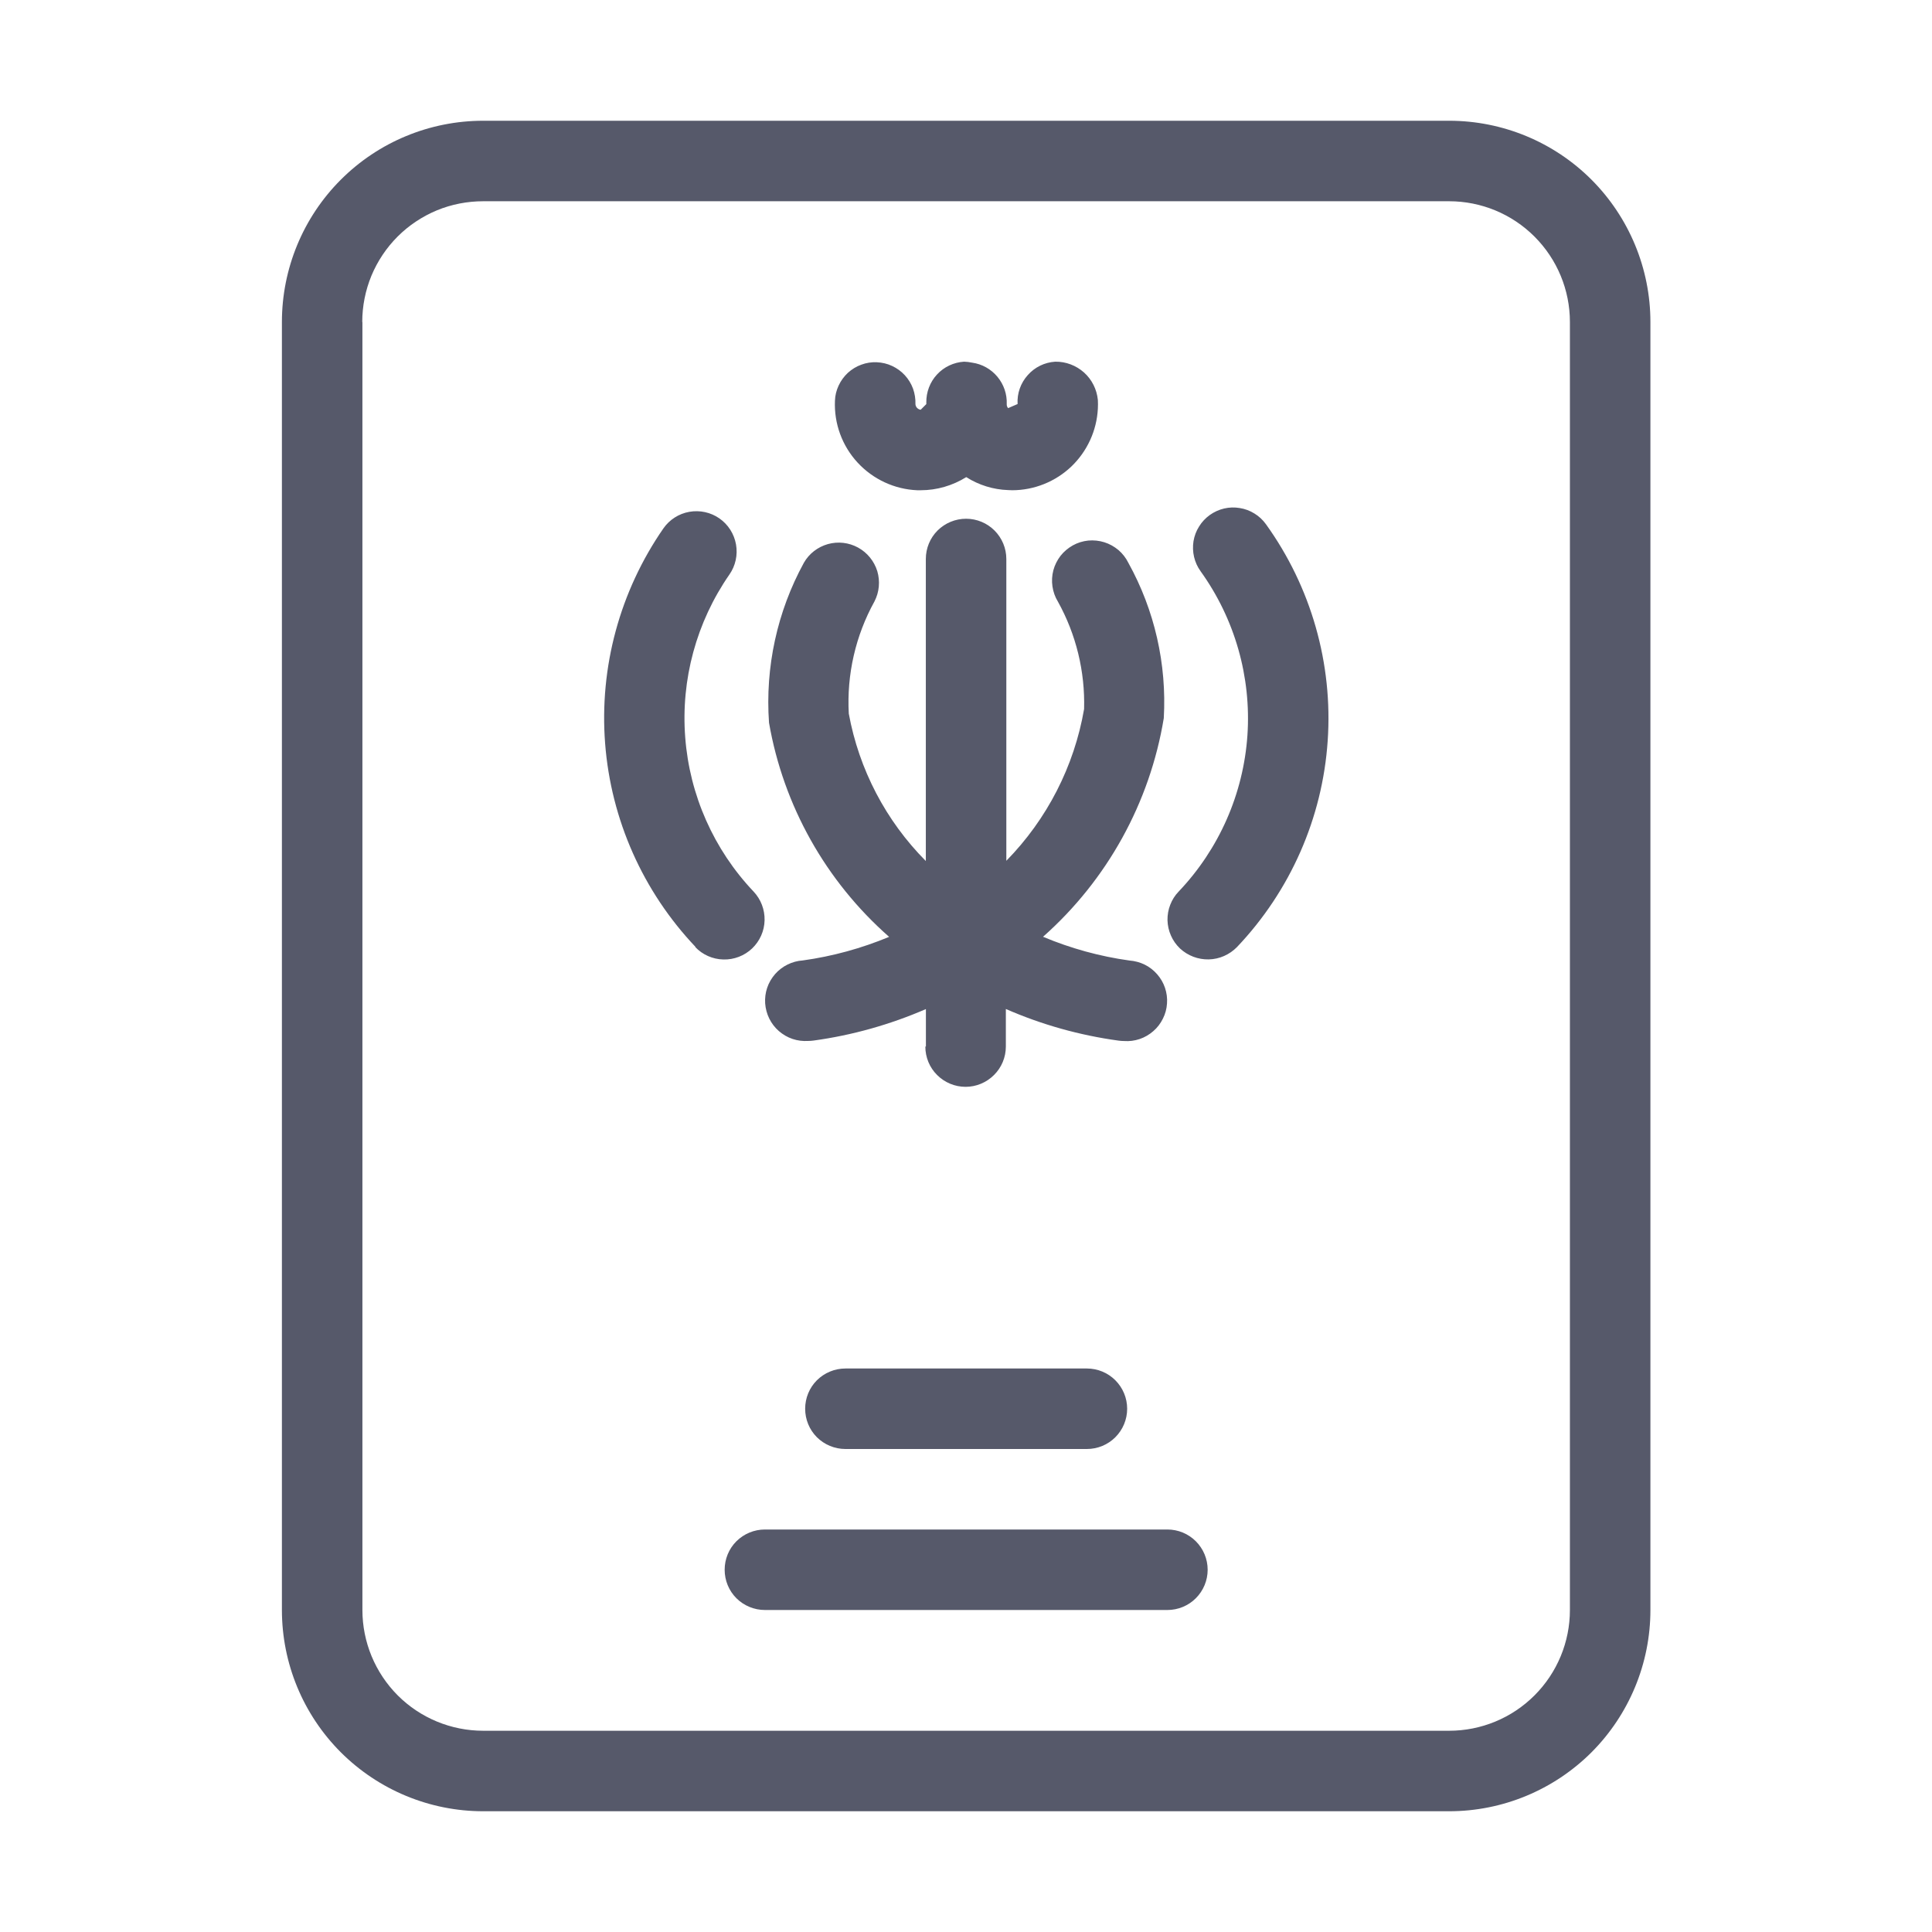 <svg width="24" height="24" viewBox="0 0 24 24" fill="none" xmlns="http://www.w3.org/2000/svg">
<path d="M6.002 22.5C5.339 22.5 4.703 22.236 4.234 21.768C3.765 21.299 3.502 20.663 3.502 20V4C3.502 3.337 3.765 2.701 4.234 2.232C4.703 1.763 5.339 1.5 6.002 1.5H18.002C18.665 1.5 19.301 1.763 19.77 2.232C20.238 2.701 20.502 3.337 20.502 4V20C20.502 20.663 20.238 21.299 19.77 21.768C19.301 22.236 18.665 22.5 18.002 22.5H6.002ZM4.502 4V20C4.502 20.398 4.66 20.779 4.941 21.061C5.222 21.342 5.604 21.5 6.002 21.5H18.002C18.4 21.5 18.781 21.342 19.062 21.061C19.344 20.779 19.502 20.398 19.502 20V4C19.502 3.602 19.344 3.221 19.062 2.939C18.781 2.658 18.4 2.5 18.002 2.5H6.002C5.805 2.5 5.609 2.538 5.427 2.613C5.245 2.689 5.079 2.799 4.94 2.938C4.8 3.078 4.69 3.243 4.614 3.425C4.539 3.607 4.5 3.803 4.5 4H4.502ZM9.502 20C9.369 20 9.242 19.947 9.148 19.854C9.054 19.76 9.002 19.633 9.002 19.5C9.002 19.367 9.054 19.24 9.148 19.146C9.242 19.053 9.369 19 9.502 19H14.502C14.635 19 14.762 19.053 14.855 19.146C14.949 19.24 15.002 19.367 15.002 19.5C15.002 19.633 14.949 19.76 14.855 19.854C14.762 19.947 14.635 20 14.502 20H9.502ZM10.502 18C10.369 18 10.242 17.947 10.148 17.854C10.054 17.76 10.002 17.633 10.002 17.5C10.002 17.367 10.054 17.24 10.148 17.146C10.242 17.053 10.369 17 10.502 17H13.502C13.635 17 13.762 17.053 13.855 17.146C13.949 17.24 14.002 17.367 14.002 17.5C14.002 17.633 13.949 17.76 13.855 17.854C13.762 17.947 13.635 18 13.502 18H10.502ZM11.502 13V12.535C11.057 12.728 10.588 12.86 10.108 12.926C10.085 12.929 10.062 12.931 10.039 12.931C9.973 12.935 9.907 12.927 9.845 12.906C9.782 12.885 9.725 12.851 9.675 12.808C9.626 12.765 9.585 12.712 9.556 12.653C9.527 12.594 9.51 12.53 9.505 12.464C9.501 12.399 9.509 12.333 9.53 12.271C9.551 12.208 9.585 12.151 9.628 12.101C9.671 12.052 9.724 12.011 9.783 11.982C9.842 11.953 9.906 11.935 9.972 11.931C10.341 11.88 10.701 11.781 11.045 11.638C10.259 10.947 9.732 10.009 9.553 8.978C9.504 8.288 9.654 7.598 9.986 6.991C10.051 6.877 10.158 6.795 10.284 6.759C10.41 6.724 10.544 6.739 10.659 6.802C10.774 6.865 10.859 6.97 10.898 7.095C10.935 7.22 10.923 7.355 10.863 7.471C10.628 7.896 10.517 8.379 10.544 8.865C10.671 9.558 11.004 10.196 11.501 10.696V6.944C11.501 6.811 11.553 6.684 11.647 6.59C11.741 6.497 11.868 6.444 12.001 6.444C12.134 6.444 12.261 6.497 12.354 6.59C12.448 6.684 12.501 6.811 12.501 6.944V10.693C13.007 10.177 13.344 9.52 13.467 8.808C13.48 8.342 13.368 7.881 13.142 7.474C13.106 7.416 13.084 7.352 13.074 7.285C13.064 7.218 13.068 7.15 13.085 7.085C13.102 7.02 13.133 6.959 13.174 6.905C13.216 6.852 13.268 6.808 13.327 6.775C13.386 6.742 13.451 6.722 13.519 6.715C13.586 6.709 13.654 6.716 13.718 6.736C13.783 6.756 13.842 6.79 13.894 6.833C13.945 6.877 13.987 6.931 14.017 6.992C14.343 7.58 14.495 8.249 14.457 8.921C14.284 9.972 13.754 10.931 12.957 11.637C13.3 11.781 13.662 11.881 14.031 11.932C14.096 11.937 14.161 11.954 14.22 11.983C14.279 12.012 14.331 12.053 14.374 12.102C14.418 12.152 14.451 12.209 14.472 12.271C14.493 12.334 14.502 12.4 14.497 12.465C14.493 12.531 14.476 12.595 14.446 12.654C14.417 12.713 14.377 12.766 14.327 12.809C14.278 12.852 14.22 12.886 14.158 12.907C14.095 12.928 14.03 12.937 13.964 12.932C13.941 12.932 13.917 12.93 13.895 12.927C13.412 12.861 12.941 12.729 12.495 12.534V13.001C12.495 13.134 12.442 13.261 12.348 13.354C12.254 13.448 12.127 13.501 11.995 13.501C11.862 13.501 11.735 13.448 11.641 13.354C11.547 13.261 11.495 13.134 11.495 13.001L11.502 13ZM14.658 11.782C14.61 11.736 14.572 11.682 14.546 11.622C14.519 11.562 14.505 11.497 14.503 11.432C14.502 11.366 14.513 11.301 14.537 11.24C14.561 11.178 14.596 11.122 14.642 11.075C15.144 10.547 15.446 9.861 15.496 9.134C15.545 8.408 15.339 7.687 14.914 7.096C14.875 7.042 14.848 6.982 14.833 6.918C14.818 6.855 14.816 6.788 14.826 6.723C14.837 6.658 14.86 6.596 14.895 6.541C14.929 6.485 14.975 6.436 15.028 6.398C15.081 6.36 15.142 6.332 15.206 6.317C15.27 6.302 15.336 6.3 15.4 6.311C15.465 6.321 15.527 6.344 15.583 6.379C15.639 6.413 15.687 6.458 15.726 6.512C16.287 7.292 16.559 8.244 16.493 9.203C16.428 10.162 16.029 11.067 15.367 11.764C15.274 11.859 15.149 11.915 15.016 11.918C14.883 11.921 14.755 11.872 14.658 11.782V11.782ZM8.641 11.764C7.987 11.075 7.59 10.182 7.517 9.235C7.444 8.288 7.7 7.345 8.241 6.564C8.317 6.455 8.433 6.381 8.563 6.358C8.694 6.335 8.828 6.364 8.937 6.44C9.046 6.516 9.12 6.633 9.143 6.763C9.166 6.894 9.137 7.028 9.061 7.137C8.651 7.728 8.457 8.442 8.512 9.159C8.566 9.876 8.866 10.553 9.361 11.075C9.452 11.171 9.501 11.3 9.498 11.432C9.495 11.565 9.439 11.69 9.343 11.782C9.247 11.873 9.118 11.923 8.985 11.919C8.853 11.916 8.727 11.86 8.636 11.764H8.641ZM12.524 6.088C12.339 6.082 12.159 6.026 12.003 5.927C11.833 6.033 11.637 6.09 11.437 6.09H11.394C11.111 6.078 10.845 5.954 10.653 5.746C10.461 5.538 10.36 5.262 10.372 4.979C10.374 4.913 10.39 4.849 10.418 4.789C10.446 4.729 10.485 4.676 10.533 4.631C10.582 4.587 10.638 4.552 10.7 4.53C10.761 4.507 10.827 4.497 10.893 4.5C10.958 4.503 11.023 4.518 11.082 4.546C11.142 4.574 11.196 4.613 11.24 4.661C11.285 4.71 11.319 4.766 11.342 4.828C11.364 4.89 11.374 4.955 11.372 5.021C11.373 5.038 11.38 5.054 11.392 5.067C11.404 5.079 11.419 5.088 11.437 5.09L11.507 5.02V5.001C11.505 4.872 11.552 4.747 11.639 4.653C11.726 4.558 11.847 4.501 11.976 4.493C12.009 4.494 12.043 4.498 12.076 4.505C12.199 4.522 12.311 4.585 12.39 4.68C12.47 4.776 12.511 4.897 12.506 5.021C12.505 5.039 12.511 5.056 12.523 5.07L12.641 5.019C12.633 4.887 12.679 4.758 12.767 4.66C12.854 4.561 12.977 4.501 13.109 4.493C13.241 4.491 13.368 4.54 13.466 4.627C13.564 4.715 13.625 4.837 13.638 4.968C13.64 5.004 13.64 5.04 13.638 5.077C13.624 5.349 13.506 5.606 13.309 5.795C13.111 5.983 12.849 6.089 12.576 6.09L12.524 6.088Z" fill="#56596A"/>
</svg>
